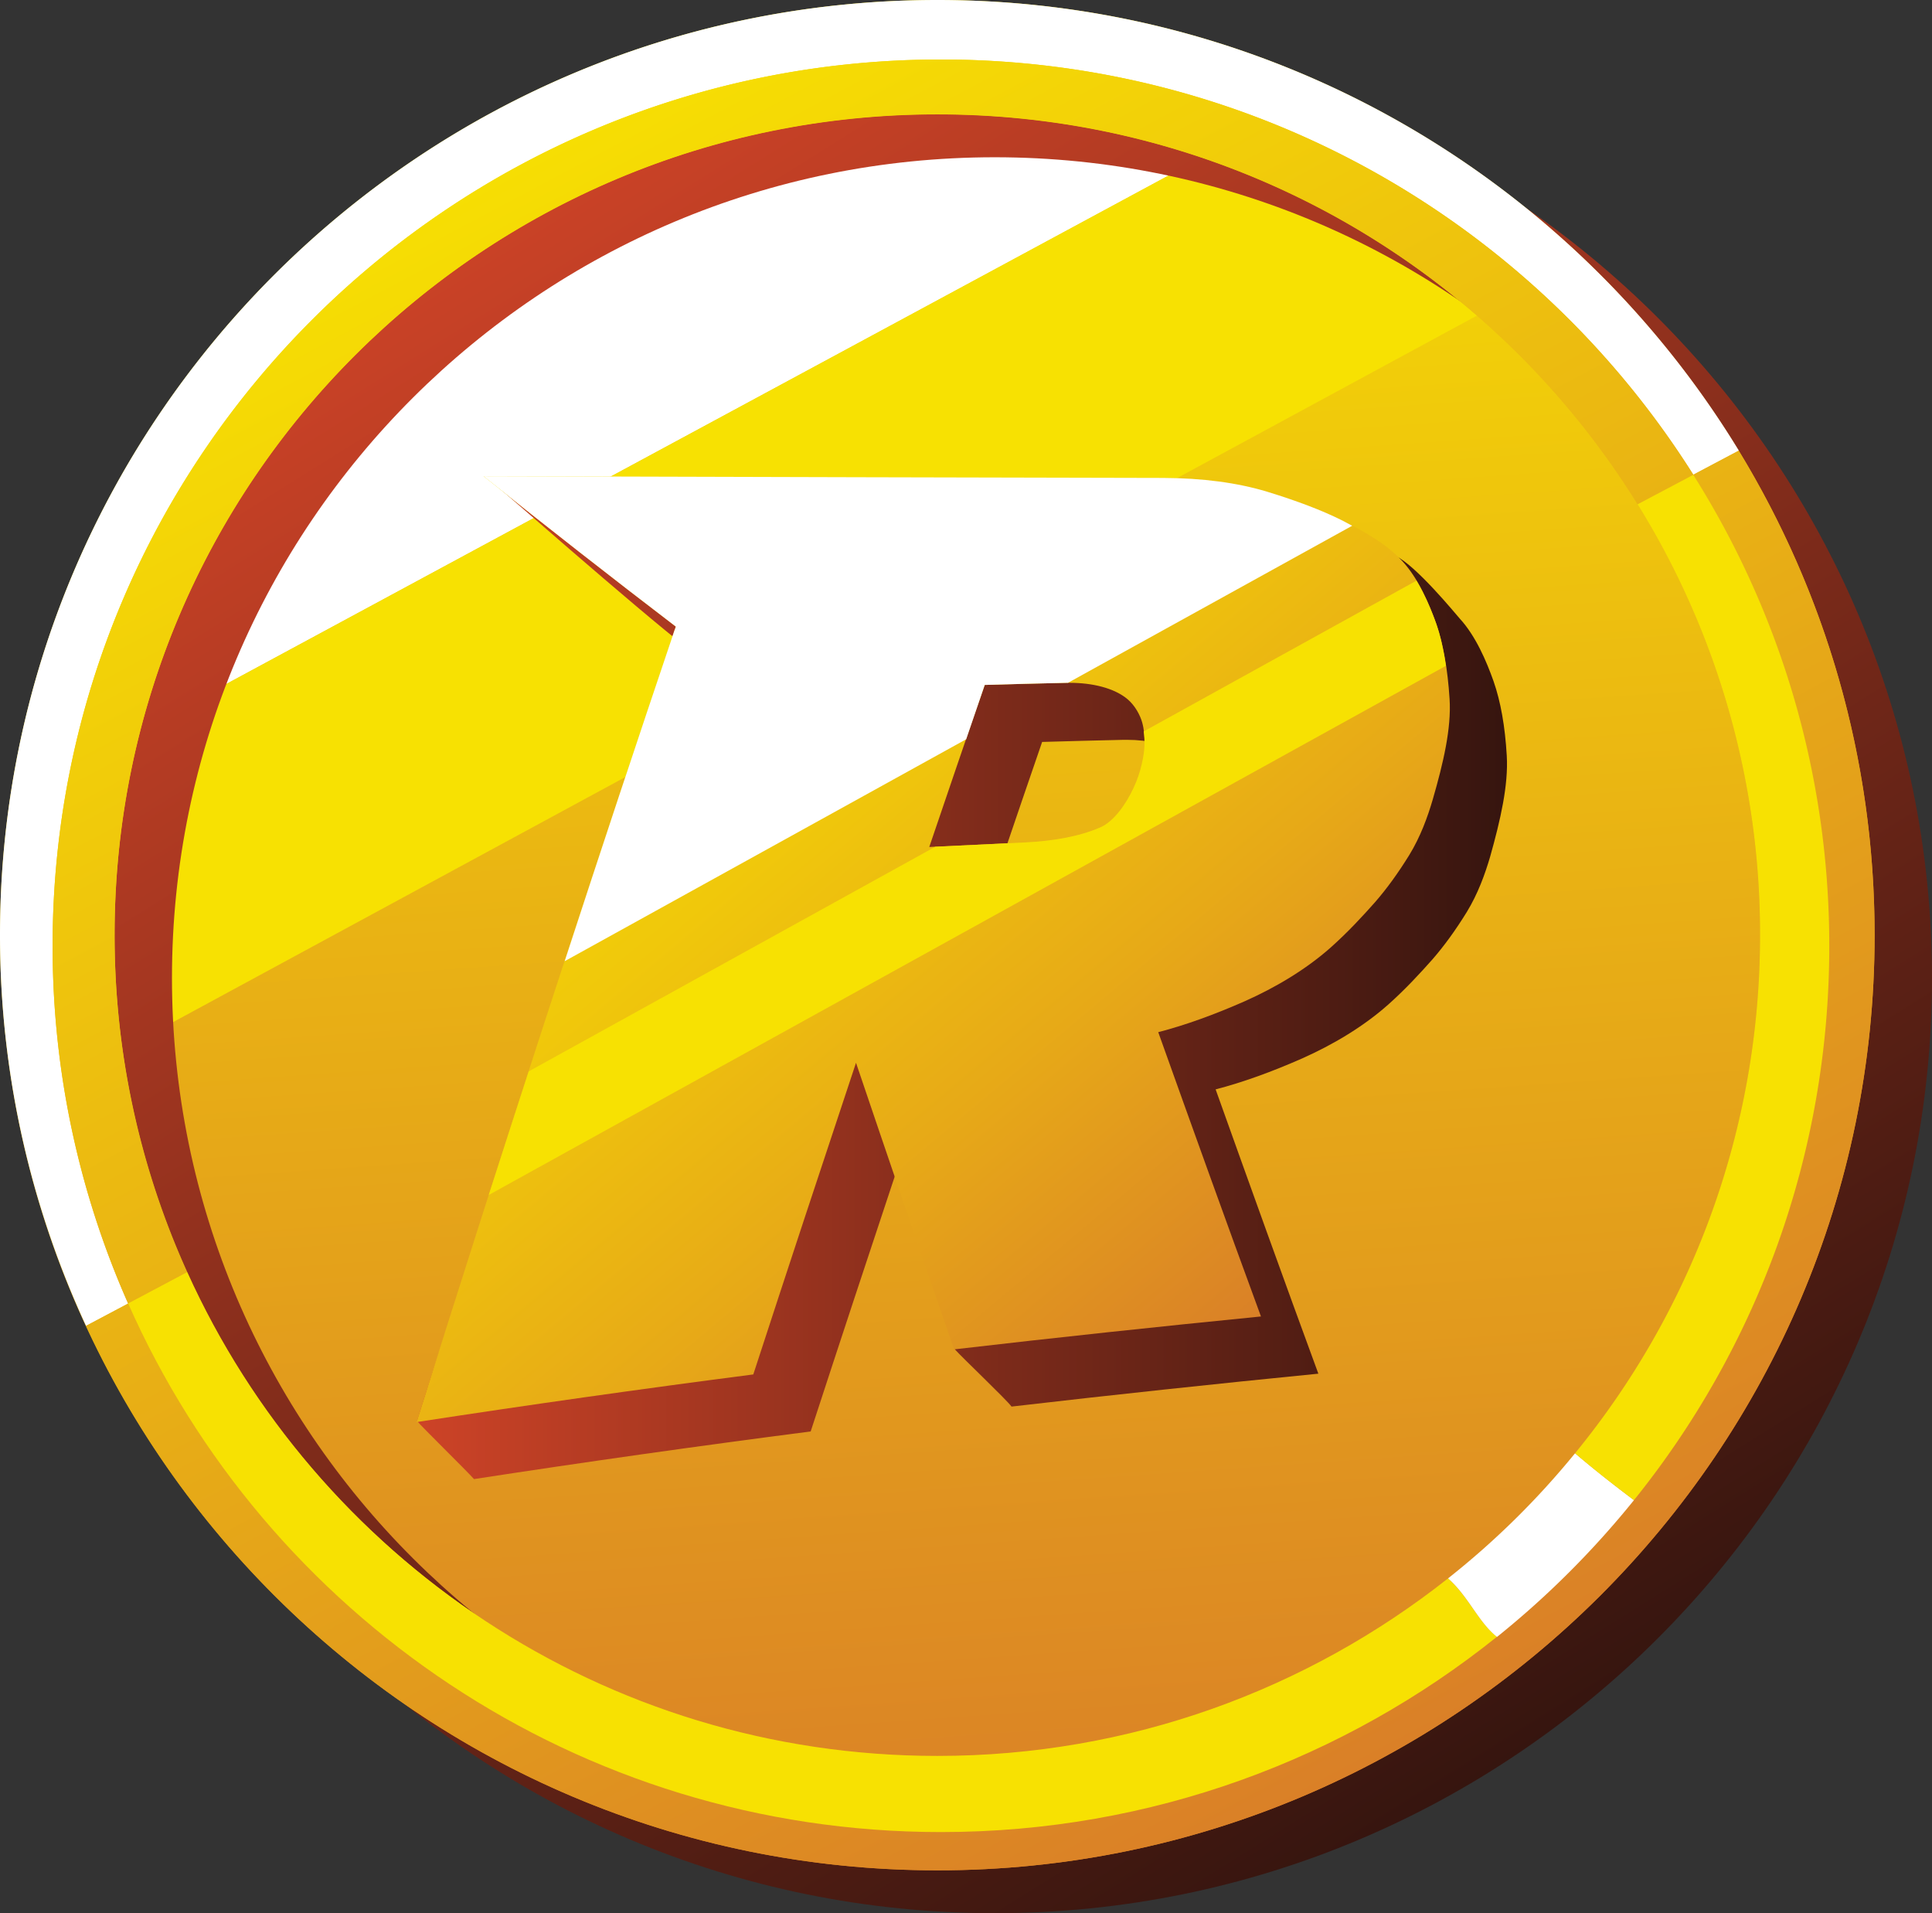 <svg id="Layer_1" xmlns="http://www.w3.org/2000/svg" width="101" height="100" viewBox="0 0 101 100"><rect x="0" y="0" width="101" height="100" fill="#333333" stroke="none"/><style>.st0{fill:url(#XMLID_2_)}.st1{fill:#fff}.st2{fill:#f7e102}.st3{fill:url(#XMLID_3_)}.st4{fill:url(#XMLID_4_)}.st5{fill:url(#XMLID_5_)}.st6{fill:url(#XMLID_6_)}.st7{fill:url(#XMLID_7_)}.st8{fill:url(#XMLID_8_)}</style><g id="XMLID_1169_"><linearGradient id="XMLID_2_" gradientUnits="userSpaceOnUse" x1="52.373" y1="97.083" x2="45.631" y2=".675"><stop offset="0" stop-color="#da8027"/><stop offset="1" stop-color="#f7e102"/></linearGradient><ellipse id="XMLID_1531_" class="st0" cx="49" cy="48.88" rx="48.44" ry="48.32"/><g id="XMLID_1528_"><path id="XMLID_1530_" class="st1" d="M49 .56C24.75.56 4.66 18.33 1.12 41.53L69.03 4.89A48.167 48.167 0 0 0 49 .56z"/><path id="XMLID_1529_" class="st2" d="M69.03 4.89L1.12 41.53a48.183 48.183 0 0 0 .24 16.06l80.9-43.83a48.645 48.645 0 0 0-13.23-8.87z"/></g><g id="XMLID_1524_"><linearGradient id="XMLID_3_" gradientUnits="userSpaceOnUse" x1="77.912" y1="92.591" x2="26.084" y2="9.65"><stop offset="0" stop-color="#36150f"/><stop offset="1" stop-color="#cd4327"/></linearGradient><path id="XMLID_1525_" class="st3" d="M52 2.24c-27.02 0-49 21.93-49 48.88S24.98 100 52 100s49-21.93 49-48.88S79.02 2.24 52 2.24zm0 91.78c-23.75 0-43.01-19.21-43.01-42.9 0-23.69 19.26-42.9 43.01-42.9s43.01 19.21 43.01 42.9c0 23.69-19.26 42.9-43.01 42.9z"/></g><g id="XMLID_1208_"><linearGradient id="XMLID_4_" gradientUnits="userSpaceOnUse" x1="71.959" y1="92.055" x2="26.045" y2="5.704"><stop offset="0" stop-color="#da8027"/><stop offset="1" stop-color="#f7e102"/></linearGradient><path id="XMLID_1418_" class="st4" d="M49 0C21.98 0 0 21.93 0 48.88s21.98 48.88 49 48.88 49-21.93 49-48.88S76.02 0 49 0zm0 91.78c-23.75 0-43.01-19.21-43.01-42.9 0-23.69 19.26-42.9 43.01-42.9s43.01 19.21 43.01 42.9c0 23.69-19.25 42.9-43.01 42.9z"/></g><g id="XMLID_1204_"><linearGradient id="XMLID_5_" gradientUnits="userSpaceOnUse" x1="21.801" y1="51.111" x2="78.785" y2="51.111"><stop offset="0" stop-color="#cd4327"/><stop offset="1" stop-color="#36150f"/></linearGradient><path id="XMLID_1205_" class="st5" d="M78.77 39.5c-.09-1.54-.32-2.83-.69-3.89-.37-1.05-.94-2.38-1.77-3.28-.18-.2-2.31-2.81-3.37-3.28-.05-.06-1.01-.6-2.05-1.12-1.04-.52-2.34-1.01-3.9-1.49-1.56-.47-3.37-.71-5.42-.72-10.59-.02-21.19-.05-31.78-.08-1.25 0-3.14-.73-4.4-.74.31.25 7.98 7 10.55 8.98C31.3 47.65 26.1 60.57 21.8 74.27c.17.23 2.61 2.62 2.98 3.04 5.86-.9 11.72-1.73 17.6-2.49 1.53-4.69 3.08-9.38 4.64-14.07 1.19 3.51 1.68 6.27 2.9 9.78.34.39 2.72 2.65 2.96 2.99 5.34-.62 10.69-1.19 16.04-1.72-1.82-4.95-3.6-9.91-5.37-14.86 1.43-.37 2.94-.92 4.53-1.62 1.59-.71 3.17-1.64 4.49-2.81.91-.81 1.69-1.66 2.31-2.36.62-.71 1.22-1.54 1.8-2.48.58-.95.95-1.97 1.22-2.89.54-1.92.96-3.74.87-5.28zm-18.33 1.17c-.09.4-.23.82-.43 1.25-.2.43-.44.84-.74 1.22s-.65.7-1.01.85c-1.13.49-2.51.71-3.88.78-.77.04-1.4.07-1.98.09.69-2.03 1.38-4.05 2.08-6.08 1.7-.05 2.56-.07 4.26-.11h.19c.55 0 1.09.06 1.6.19.04.27.07.56.06.88-.02.22-.06.54-.15.93z"/></g><linearGradient id="XMLID_6_" gradientUnits="userSpaceOnUse" x1="63.504" y1="70.837" x2="25.087" y2="25.053"><stop offset="0" stop-color="#da8027"/><stop offset=".005" stop-color="#da8127"/><stop offset=".313" stop-color="#e7aa17"/><stop offset=".592" stop-color="#f0c80b"/><stop offset=".83" stop-color="#f5da04"/><stop offset="1" stop-color="#f7e102"/></linearGradient><path id="XMLID_1200_" class="st6" d="M75.09 32.62c-.37-1.05-.94-2.38-1.77-3.28-.85-.93-2.14-1.64-3.18-2.15-1.04-.52-2.34-1.01-3.9-1.49-1.56-.47-3.37-.71-5.42-.72-10.59-.02-21.19-.05-31.78-.08-1.25 0-2.5-.01-3.76-.01 3.31 2.65 6.66 5.27 10.05 7.86-.02.07-.04.13-.07.2-4.67 13.82-9.15 27.61-13.48 41.38 5.86-.9 11.72-1.73 17.6-2.49 1.77-5.43 3.56-10.85 5.37-16.29 1.69 4.99 3.39 9.99 5.13 14.98 5.34-.62 10.69-1.19 16.04-1.72-1.82-4.95-3.6-9.91-5.37-14.86 1.43-.37 2.94-.92 4.53-1.62 1.59-.71 3.17-1.64 4.49-2.81.91-.81 1.69-1.66 2.31-2.36.62-.71 1.22-1.54 1.8-2.48.58-.95.95-1.97 1.22-2.89.55-1.9.98-3.72.88-5.26-.1-1.56-.33-2.86-.69-3.91zm-15.4 7.31c-.09.4-.23.82-.43 1.25-.2.43-.44.84-.74 1.22s-.65.7-1.01.85c-1.13.49-2.51.71-3.88.78-2.02.1-3.03.14-5.05.24.96-2.82 1.92-5.65 2.9-8.47 1.7-.05 2.56-.07 4.26-.11h.19c1.15 0 2.31.26 3.02.86.4.34.66.85.76 1.21.1.36.14.78.13 1.23-.01.22-.06.54-.15.94z"/><g id="XMLID_1197_"><path id="XMLID_1199_" class="st2" d="M75.09 32.62c-.25-.71-.6-1.53-1.04-2.27l-14.26 7.88c.03.24.05.49.04.76-.01.23-.05.54-.14.94-.09.4-.23.82-.43 1.25-.2.43-.44.84-.74 1.22s-.65.7-1.01.85c-1.13.49-2.51.71-3.88.78-1.91.09-2.93.14-4.74.23L27.64 56c-.7 2.16-1.4 4.31-2.09 6.46L75.59 34.8c-.12-.81-.28-1.55-.5-2.18z"/><path id="XMLID_1198_" class="st1" d="M51.48 35.8c1.7-.05 2.56-.07 4.26-.11h.09l14.86-8.21-.55-.29c-1.04-.52-2.34-1.01-3.9-1.49-1.56-.47-3.37-.71-5.42-.72-10.59-.02-21.19-.05-31.78-.08-1.25 0-2.5-.01-3.76-.01 3.31 2.65 6.66 5.27 10.05 7.86-.02.07-.04.13-.07.2-1.95 5.77-3.86 11.53-5.74 17.29l20.99-11.6c.33-.96.65-1.9.97-2.84z"/></g><g id="XMLID_1170_"><path id="XMLID_1196_" class="st1" d="M2.75 49.44c0-25.59 20.79-46.33 46.44-46.33 16.58 0 31.12 8.67 39.33 21.7l2.38-1.26C82.3 9.45 66.74 0 49 0 21.98 0 0 21.93 0 48.88c0 7.29 1.62 14.2 4.5 20.42l2.2-1.16a46.006 46.006 0 0 1-3.95-18.7z"/><linearGradient id="XMLID_7_" gradientUnits="userSpaceOnUse" x1="71.965" y1="92.052" x2="26.006" y2="5.616"><stop offset="0" stop-color="#da8027"/><stop offset="1" stop-color="#f7e102"/></linearGradient><path id="XMLID_1195_" class="st7" d="M88.52 24.82c4.5 7.13 7.11 15.57 7.11 24.62 0 25.59-20.79 46.33-46.44 46.33-18.98 0-35.29-11.37-42.49-27.64L4.5 69.3C12.27 86.08 29.29 97.76 49 97.76c27.02 0 49-21.93 49-48.88 0-9.26-2.6-17.93-7.1-25.32l-2.38 1.26z"/><linearGradient id="XMLID_8_" gradientUnits="userSpaceOnUse" x1="71.919" y1="92.196" x2="25.954" y2="5.748"><stop offset="0" stop-color="#da8027"/><stop offset="1" stop-color="#f7e102"/></linearGradient><path id="XMLID_1174_" class="st8" d="M49.19 3.11c-25.65 0-46.44 20.74-46.44 46.33 0 6.65 1.42 12.97 3.95 18.69l3.09-1.64a42.692 42.692 0 0 1-3.8-17.62c0-23.69 19.26-42.9 43.01-42.9 15.47 0 29.03 8.15 36.61 20.38l2.91-1.54C80.3 11.78 65.77 3.11 49.19 3.11z"/><path id="XMLID_1173_" class="st2" d="M75.7 82.5c-7.34 5.8-16.61 9.28-26.7 9.28-17.46 0-32.47-10.38-39.21-25.29L6.7 68.13c7.2 16.27 23.51 27.63 42.49 27.63 11.01 0 21.11-3.83 29.07-10.21-.99-.78-1.49-2.1-2.56-3.05z"/><path id="XMLID_1172_" class="st1" d="M75.7 82.5c1.07.94 1.57 2.27 2.56 3.06 2.64-2.12 5.04-4.52 7.16-7.15-1.05-.79-2.08-1.6-3.08-2.45a42.78 42.78 0 0 1-6.64 6.54z"/><path id="XMLID_1171_" class="st2" d="M88.52 24.82l-2.91 1.54a42.59 42.59 0 0 1 6.4 22.52c0 10.27-3.63 19.7-9.67 27.08.99.85 2.03 1.66 3.08 2.45 6.39-7.93 10.21-18 10.21-28.97 0-9.05-2.61-17.49-7.11-24.62z"/></g></g></svg>